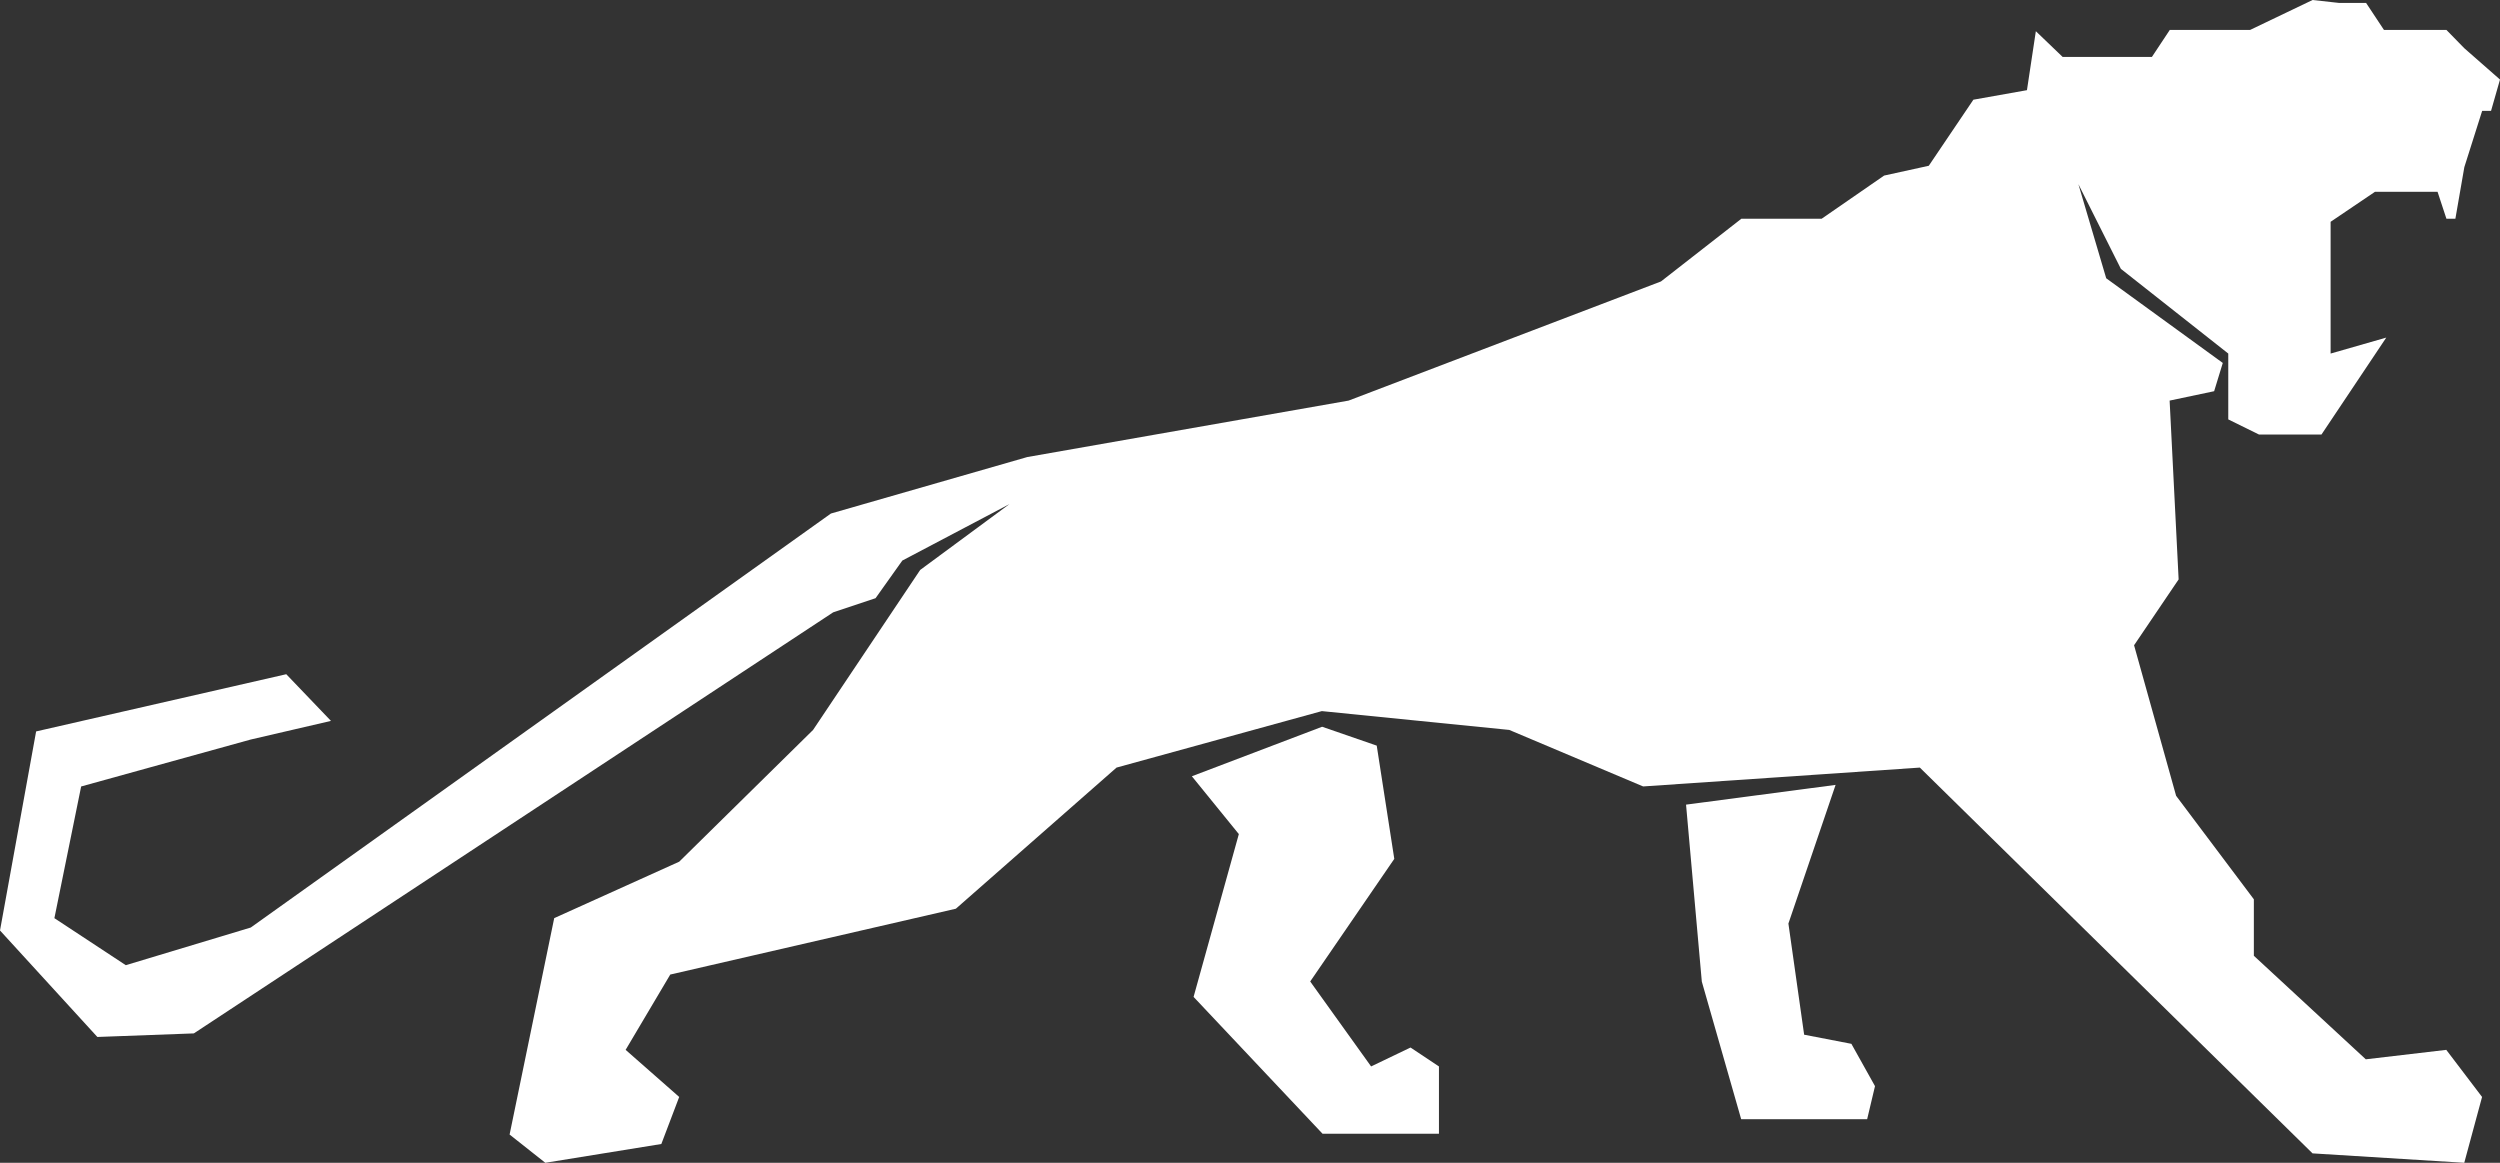 <?xml version="1.0" encoding="UTF-8"?>
<svg width="172px" height="80px" viewBox="0 0 172 80" version="1.1" xmlns="http://www.w3.org/2000/svg" xmlns:xlink="http://www.w3.org/1999/xlink">
    <rect x="0" y="0" width="172" height="80" fill="#333333" stroke="none"/>
    <!-- Generator: Sketch 50.2 (55047) - http://www.bohemiancoding.com/sketch -->
    <title>Group</title>
    <desc>Created with Sketch.</desc>
    <defs></defs>
    <g id="Page-1" stroke="none" stroke-width="1" fill="none" fill-rule="evenodd">
        <g id="pantherx-os" transform="translate(-255, -245)" fill="#FFFFFF">
            <g id="Group-2" transform="translate(255, 215)">
                <g id="Group" transform="translate(0, 30)">
                    <polygon id="Shape" points="57.322 42.129 13.337 71.098 6.698 71.343 0 64.017 2.485 50.322 19.695 46.386 22.77 49.598 17.248 50.88 5.583 54.109 3.742 63.17 8.655 66.405 17.252 63.814 57.167 35.331 70.676 31.445 92.783 27.561 114.275 19.364 119.804 15.05 125.328 15.05 129.628 12.079 132.7 11.405 135.769 6.859 139.454 6.204 140.066 2.147 141.909 3.916 148.052 3.916 149.281 2.06 154.806 2.06 159.105 0 160.948 0.204 162.789 0.204 164.017 2.06 168.314 2.06 169.546 3.32 172 5.473 171.384 7.627 170.773 7.627 169.546 11.5 168.93 15.05 168.314 15.05 167.703 13.194 163.401 13.194 160.346 15.26 160.346 24.325 164.176 23.226 159.717 29.896 155.419 29.896 153.305 28.855 153.305 24.325 145.917 18.498 142.993 12.671 144.907 19.145 152.928 24.971 152.333 26.915 149.27 27.561 149.89 39.863 146.824 44.394 149.717 54.753 155.065 61.871 155.065 65.757 162.766 72.88 168.304 72.23 170.766 75.47 169.541 80 159.103 79.352 132.085 52.81 113.048 54.107 103.837 50.219 90.942 48.924 76.818 52.81 65.764 62.519 46.114 67.049 43.043 72.23 46.729 75.47 45.5 78.707 37.517 80 35.06 78.057 38.13 63.167 46.729 59.285 55.94 50.219 63.308 39.213 69.45 34.682 62.079 38.567 60.238 41.156"></polygon>
                    <polygon id="Shape" points="82 53.407 85.232 57.385 82.118 68.587 90.99 78 99 78 99 73.371 97.043 72.07 94.332 73.371 90.142 67.526 95.927 59.09 94.719 51.299 90.961 50"></polygon>
                    <polygon id="Shape" points="116 55.359 126.289 54 123.042 63.541 124.125 71.187 127.375 71.815 129 74.726 128.46 77 119.793 77 117.085 67.534"></polygon>
                </g>
            </g>
        </g>
    </g>
</svg>